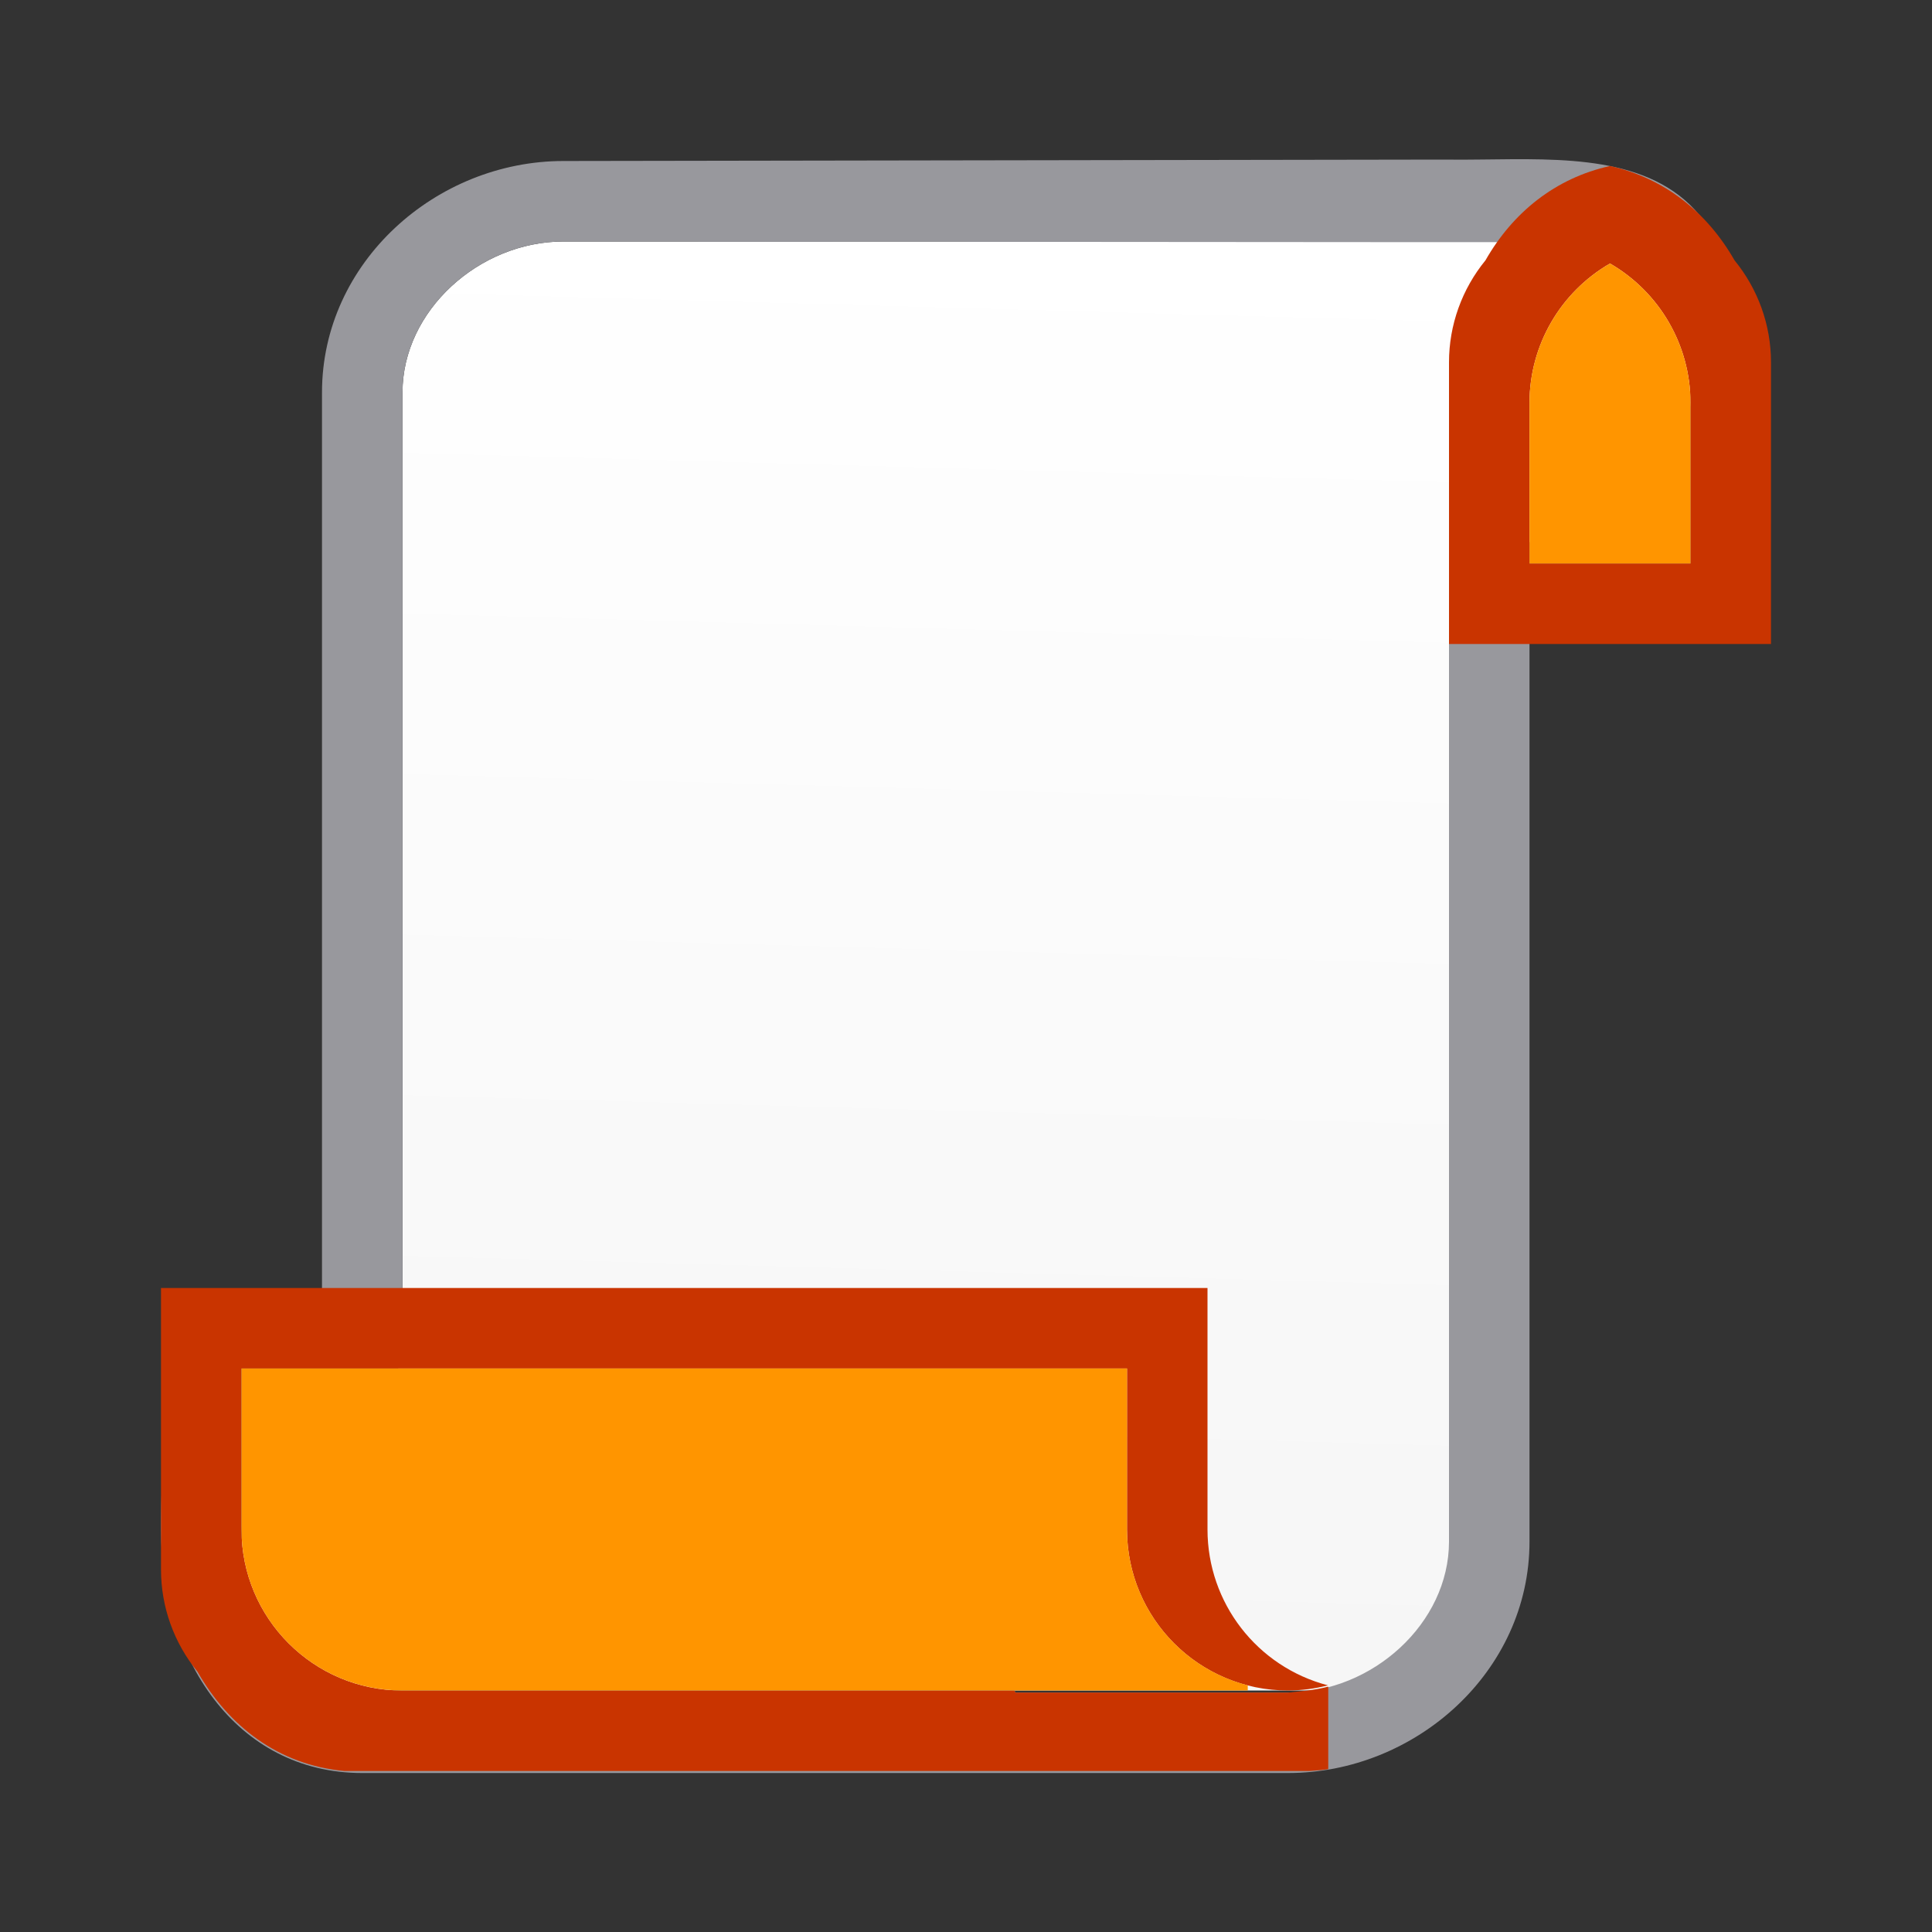 <?xml version="1.0" encoding="UTF-8" standalone="no"?>
<svg
   xmlns:dc="http://purl.org/dc/elements/1.1/"
   xmlns:cc="http://creativecommons.org/ns#"
   xmlns:rdf="http://www.w3.org/1999/02/22-rdf-syntax-ns#"
   xmlns:svg="http://www.w3.org/2000/svg"
   xmlns="http://www.w3.org/2000/svg"
   xmlns:xlink="http://www.w3.org/1999/xlink"
   xmlns:sodipodi="http://sodipodi.sourceforge.net/DTD/sodipodi-0.dtd"
   xmlns:inkscape="http://www.inkscape.org/namespaces/inkscape"
   viewBox="0 0 24 24"
   version="1.1"
   id="svg12"
   sodipodi:docname="lc_choosemacro.svg"
   inkscape:export-filename="/home/rizmut/Dokumen/Rizmut/Github/libreoffice-style-sukapura/images_sukapura/cmd/lc_choosemacro.png"
   inkscape:export-xdpi="96"
   inkscape:export-ydpi="96"
   inkscape:version="0.92.3 (unknown)">
  <rect x="0" y="0" width="24" height="24" fill="#333333" stroke="none"/>
  <defs
     id="defs16">
    <linearGradient
       inkscape:collect="always"
       id="linearGradient895">
      <stop
         style="stop-color:#f6f6f6;stop-opacity:1;"
         offset="0"
         id="stop891" />
      <stop
         style="stop-color:#ffffff;stop-opacity:1"
         offset="1"
         id="stop893" />
    </linearGradient>
    <linearGradient
       inkscape:collect="always"
       xlink:href="#linearGradient895"
       id="linearGradient910"
       x1="17.496"
       y1="20.936"
       x2="18"
       y2="3"
       gradientUnits="userSpaceOnUse" />
  </defs>
  <sodipodi:namedview
     pagecolor="#ffffff"
     bordercolor="#666666"
     borderopacity="1"
     objecttolerance="10"
     gridtolerance="10"
     guidetolerance="10"
     inkscape:pageopacity="0"
     inkscape:pageshadow="2"
     inkscape:window-width="1366"
     inkscape:window-height="706"
     id="namedview14"
     showgrid="true"
     inkscape:snap-smooth-nodes="false"
     inkscape:zoom="3.6828478"
     inkscape:cx="-41.275609"
     inkscape:cy="1.3802291"
     inkscape:window-x="0"
     inkscape:window-y="0"
     inkscape:window-maximized="1"
     inkscape:current-layer="svg12">
    <inkscape:grid
       type="xygrid"
       id="grid828"
       spacingx="0.5"
       spacingy="0.5"
       empspacing="2" />
  </sodipodi:namedview>
  <g
     id="g973">
    <path
       sodipodi:nodetypes="sscccssssccccccccssccccscscccccccs"
       inkscape:connector-curvature="0"
       id="path2"
       d="M 7,3 C 5.953,3 5,3.859 5,4.875 v 2.375 9.5 c -2.76e-5,0.276 -0.224,0.5 -0.5,0.5 -0.521,0 -0.848,0.185 -1.098,0.504 C 3.153,18.073 3,18.557 3,19.125 3,19.678 3.172,20.154 3.451,20.48 3.73,20.807 4.104,21 4.625,21 h 0.25 0.938 0.25 H 7 7.25 9.375 12.602 15.188 16.375 c 1.047,0 2,-0.859 2,-1.875 V 16.75 7.25 c 2.8e-5,-0.276 0.224,-0.5 0.5,-0.5 0.521,0 1.848,-0.185 2.098,-0.504 C 21.222,5.927 21.375,5.443 21.375,4.875 c 0,-0.553 -0.172,-1.029 -0.451,-1.355 -0.279,-0.326 -1.195,-0.57 -1.716,-0.57 h -0.25 -0.938 -0.25 L 16.375,3 H 16.125 10.773 8.188 Z"
       style="fill:url(#linearGradient910);fill-opacity:1" />
    <path
       sodipodi:nodetypes="cscccccsscccssccccccccccscscccccccsscccccccssssccccccsc"
       inkscape:connector-curvature="0"
       style="fill:#98989d;fill-opacity:1"
       id="path833"
       d="M 7,2 C 5.416,2 4,3.259 4,4.875 v 2.375 3.561 5.551 c -0.531,0.111 -1.003,0.34 -1.328,0.717 -0.002,0.003 -0.005,0.005 -0.008,0.008 C 2.037,17.57 2,18.137 2,19 c 0,1.582 0.918,3.025 2.5,3.025 H 5.688 6.875 14.812 16 c 1.584,0 3,-1.259 3,-2.875 v -2.375 -3.561 -5.551 c 0.531,-0.111 2.003,-0.34 2.328,-0.717 0.003,-0.002 0.005,-0.006 0.008,-0.008 C 22.5,1.5 20,2 18.025,1.983 h -0.475 z m 0,1 10.425,0.008 h 1.188 c 0.521,0 1.657,0.21 1.936,0.537 C 20.828,3.871 21,4.348 21,4.9 21,5.469 20.847,5.952 20.598,6.271 20.483,6.418 20.35,6.532 20.191,6.617 19.977,6.701 18.745,6.75 18.5,6.75 18.224,6.75 18,6.974 18,7.25 V 7.275 13 v 3.775 2.375 c 0,1.016 -0.953,1.875 -2,1.875 h -1.188 -2.197 c -0.005,-0.009 -0.009,-0.017 -0.014,-0.025 H 11.688 9.375 7 5.812 4.625 C 4.104,21 3.73,20.807 3.451,20.48 3.172,20.154 3,19.678 3,19.125 3,18.557 3.153,18.073 3.402,17.754 3.517,17.608 3.65,17.493 3.809,17.408 4.023,17.324 4.255,17.275 4.5,17.275 c 0.276,-2.8e-5 0.5,-0.224 0.5,-0.5 V 16.75 11 7.25 4.875 C 5,3.859 5.953,3 7,3 Z" />
    <path
       sodipodi:nodetypes="cccccccccsccccsscccscccccccc"
       inkscape:connector-curvature="0"
       id="path878"
       d="m 2,16 v 1.5 1.5 0.5 c 4.896e-4,0.462 0.161,0.909 0.453,1.266 C 2.839,21.441 3.456,21.925 4.279,22 H 16.262 c 0.08,-0.007 0.16,-0.01 0.238,-0.023 v -1.025 c -0.163,0.043 -0.33,0.057 -0.5,0.074 h -1.188 -2.197 c -0.005,-0.009 -0.009,-0.017 -0.014,-0.025 H 5.32 5 C 3.895,21 3,20.105 3,19 v -2 h 2 9 v 2 c 0,1.105 0.895,2 2,2 0.167,-6.37e-4 0.334,-0.022 0.496,-0.064 C 15.615,20.706 15,19.911 15,19 V 17 16 H 5 4 Z"
       style="opacity:1;fill:#c93400;fill-opacity:1;stroke:none;stroke-width:1;stroke-linecap:round;stroke-linejoin:round;stroke-miterlimit:4;stroke-dasharray:none;stroke-opacity:1" />
    <path
       sodipodi:nodetypes="csscccccc"
       inkscape:connector-curvature="0"
       id="path839"
       d="m 3,17 v 2 c 0,1.105 0.895,2 2,2 h 10.5 v -0.064 C 14.617,20.708 14,19.912 14,19 V 17 H 5 Z"
       style="opacity:1;fill:#ff9500;fill-opacity:1;stroke:none;stroke-width:1;stroke-linecap:round;stroke-linejoin:round;stroke-miterlimit:4;stroke-dasharray:none;stroke-opacity:1" />
    <g
       transform="rotate(-180,12.25,12)"
       id="g918">
      <path
         sodipodi:nodetypes="cccccccccccccccccccccccc"
         inkscape:connector-curvature="0"
         id="path912"
         transform="rotate(180,12.25,12)"
         d="M 19.754,2.055 20,2.062 C 19.32,2.213 18.792,2.64 18.453,3.234 18.161,3.591 18,4.038 18,4.5 V 5 6.5 8 l 2,0 h 2 V 6.5 5 4.5 C 22,4.038 21.839,3.591 21.547,3.234 21.208,2.64 20.68,2.213 20,2.062 Z m 0,1.182 L 20,3.273 C 20.617,3.63 20.998,4.287 21,5 V 7 H 20 L 19,7 V 5 c 0.002,-0.713 0.383,-1.37 1,-1.727 z"
         style="opacity:1;fill:#c93400;fill-opacity:1;stroke:none;stroke-width:1;stroke-linecap:round;stroke-linejoin:round;stroke-miterlimit:4;stroke-dasharray:none;stroke-opacity:1" />
      <path
         sodipodi:nodetypes="ccccccccc"
         inkscape:connector-curvature="0"
         id="path914"
         transform="rotate(180,12.25,12)"
         d="M 19.754,3.236 20,3.273 C 19.383,3.63 19.002,4.287 19,5 v 2 l 1,0 h 1 V 5 C 20.998,4.287 20.617,3.63 20,3.273 Z"
         style="opacity:1;fill:#ff9500;fill-opacity:1;stroke:none;stroke-width:1;stroke-linecap:round;stroke-linejoin:round;stroke-miterlimit:4;stroke-dasharray:none;stroke-opacity:1" />
    </g>
    <g
       id="g961"
       transform="matrix(1,0,0,-1,16.5,24)" />
  </g>
</svg>
